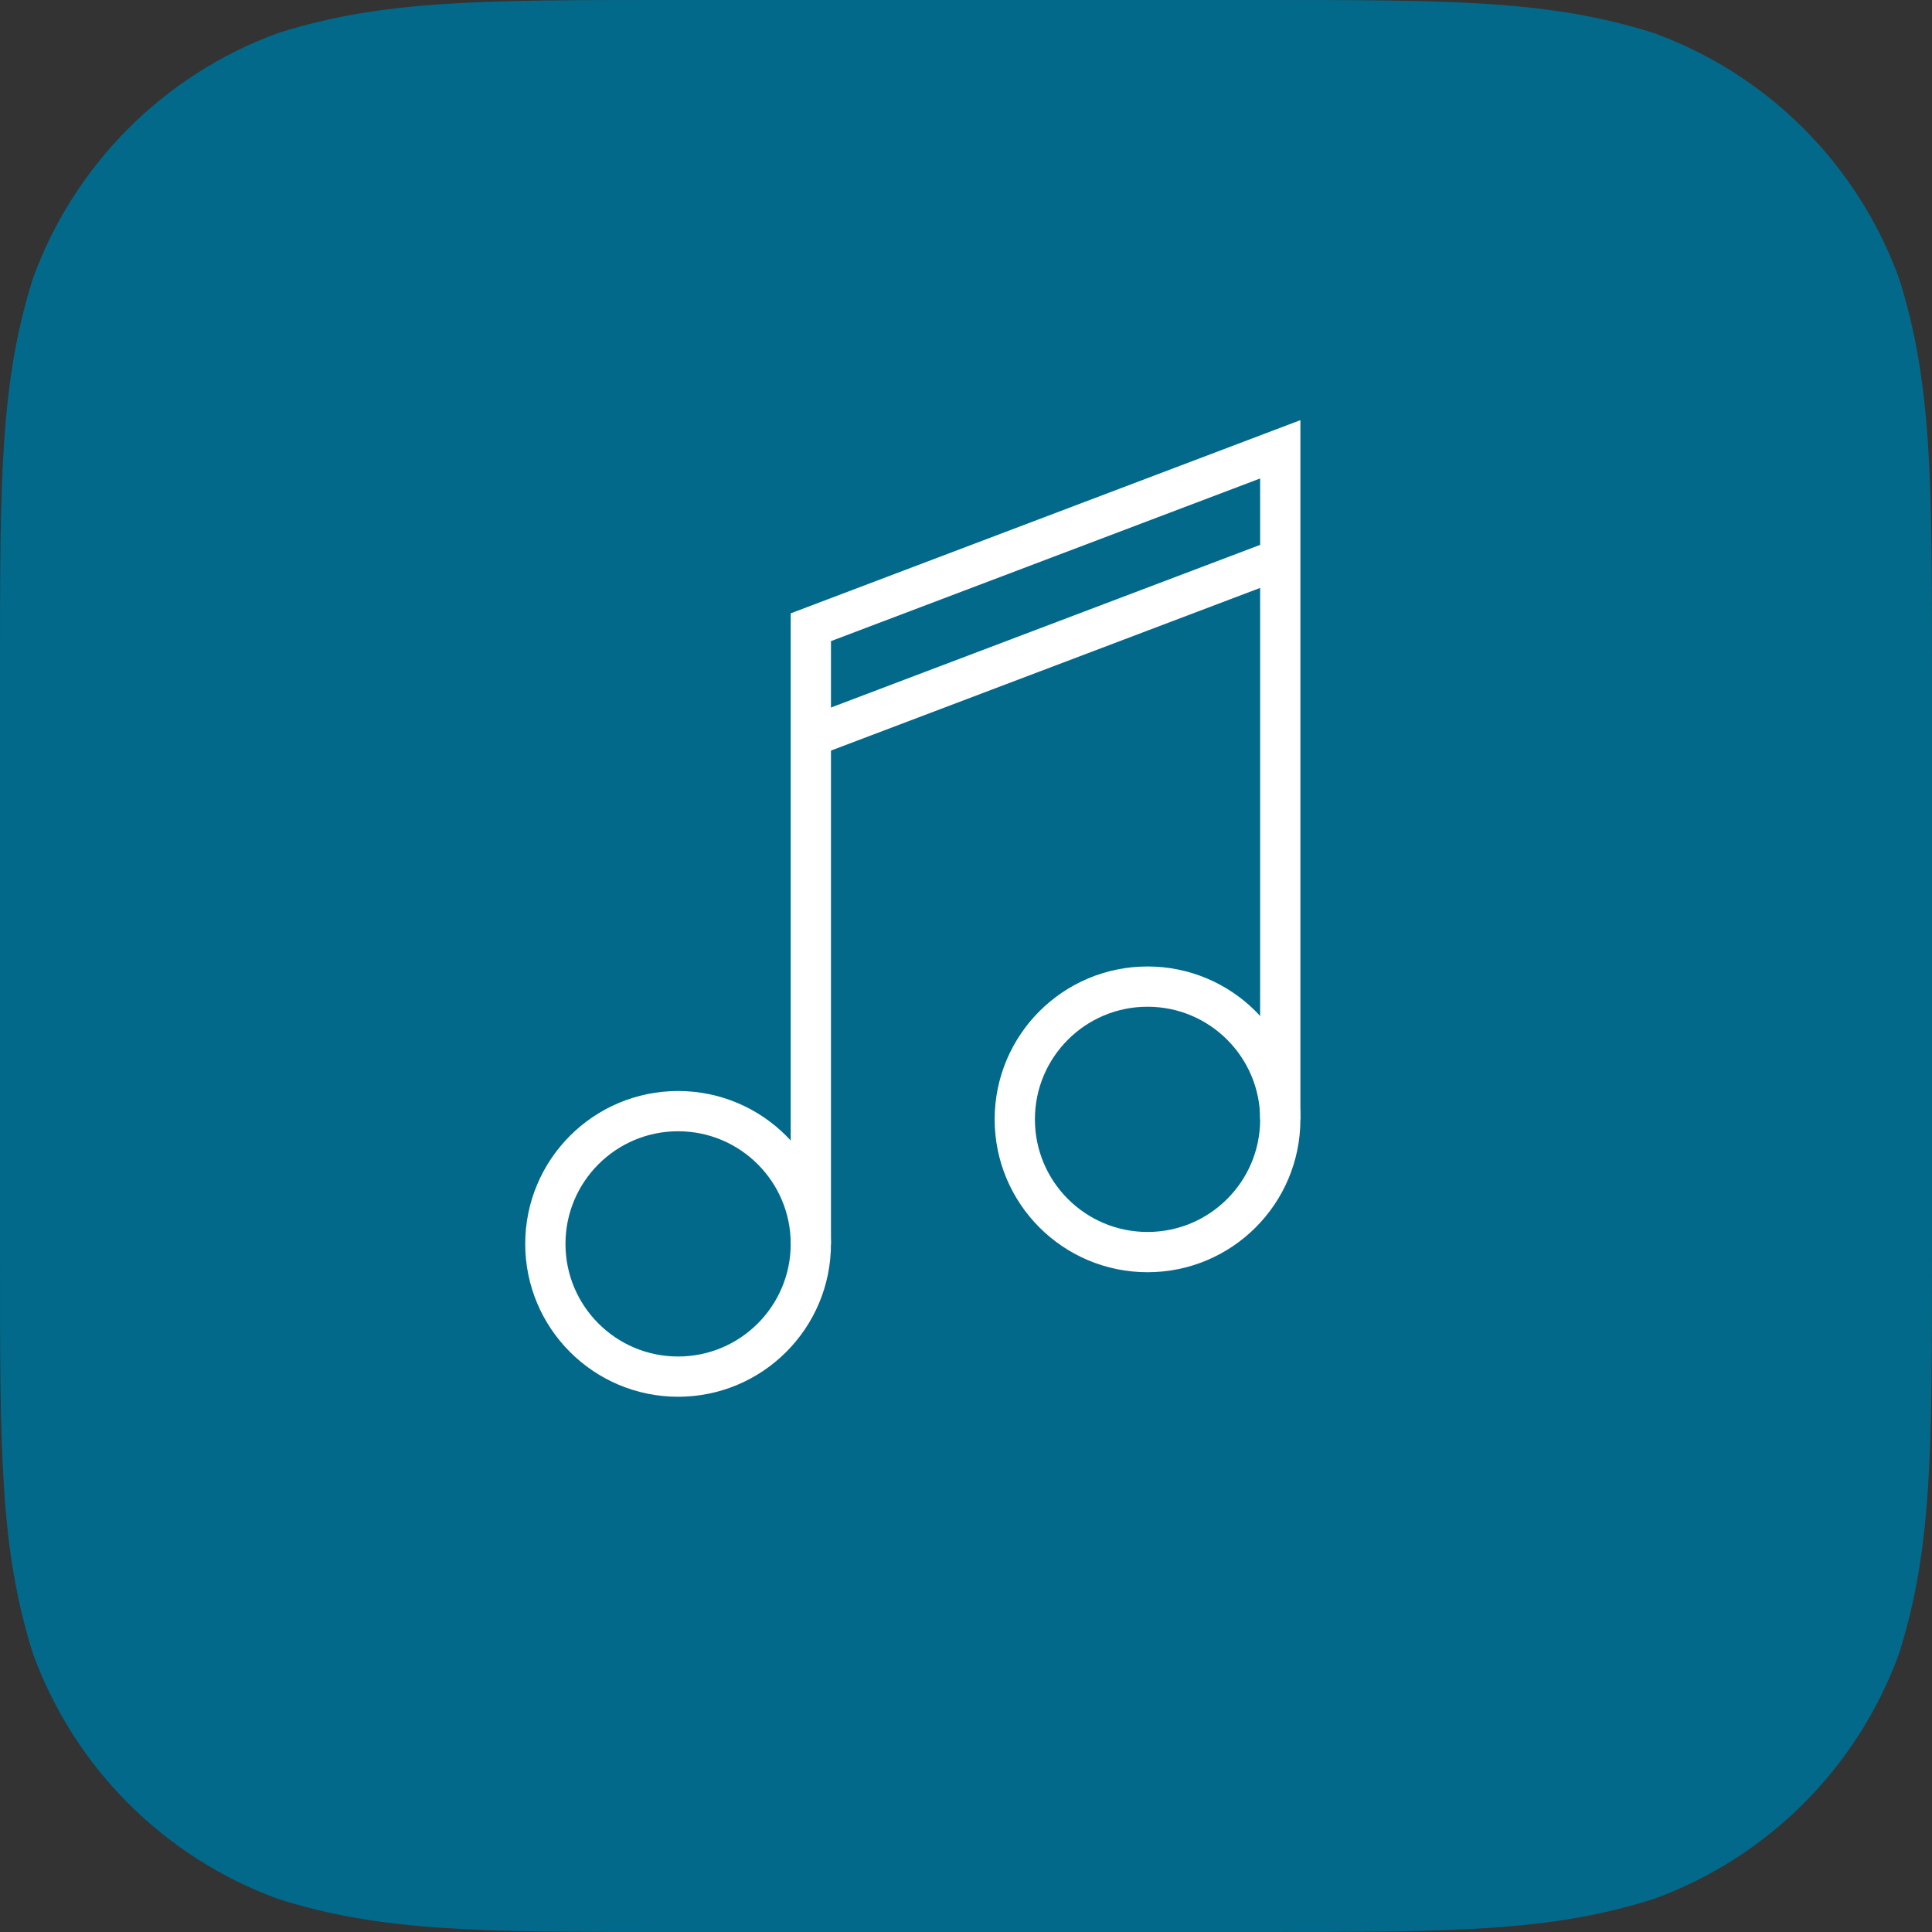 <?xml version="1.0" encoding="utf-8"?>
<!-- Generator: Adobe Illustrator 17.0.2, SVG Export Plug-In . SVG Version: 6.00 Build 0)  -->
<!DOCTYPE svg PUBLIC "-//W3C//DTD SVG 1.1//EN" "http://www.w3.org/Graphics/SVG/1.1/DTD/svg11.dtd">
<svg version="1.1" id="Layer_1" xmlns="http://www.w3.org/2000/svg" xmlns:xlink="http://www.w3.org/1999/xlink" x="0px" y="0px"
	 width="143.999px" height="143.999px" viewBox="248.037 168.079 143.999 143.999"
	 enable-background="new 248.037 168.079 143.999 143.999" xml:space="preserve">
<rect x="248.037" y="168.079" width="143.999" height="143.999" fill="#333333" stroke="none"/>
<path fill="#02698B" d="M298.241,168.079h43.591c14.456,0,21.684,0,29.465,2.46c8.495,3.092,15.187,9.784,18.279,18.279
	c2.46,7.781,2.46,15.009,2.46,29.465v43.591c0,14.456,0,21.684-2.46,29.465c-3.092,8.495-9.784,15.187-18.279,18.279
	c-7.781,2.46-15.009,2.46-29.465,2.46h-43.591c-14.456,0-21.684,0-29.465-2.46c-8.495-3.092-15.187-9.784-18.279-18.279
	c-2.46-7.781-2.46-15.009-2.46-29.465v-43.591c0-14.456,0-21.684,2.46-29.465c3.092-8.495,9.784-15.187,18.279-18.279
	C276.557,168.079,283.785,168.079,298.241,168.079L298.241,168.079"/>
<polyline fill="none" stroke="#FFFFFF" stroke-width="3" stroke-miterlimit="10" points="308.472,260.79 308.472,214.829 
	343.46,201.568 343.46,251.508 "/>
<circle fill="none" stroke="#FFFFFF" stroke-width="3" stroke-miterlimit="10" cx="333.567" cy="251.508" r="9.894"/>
<circle fill="none" stroke="#FFFFFF" stroke-width="3" stroke-miterlimit="10" cx="298.578" cy="260.79" r="9.894"/>
<line fill="none" stroke="#FFFFFF" stroke-width="3" stroke-miterlimit="10" x1="308.472" y1="222.987" x2="343.46" y2="209.726"/>
</svg>
